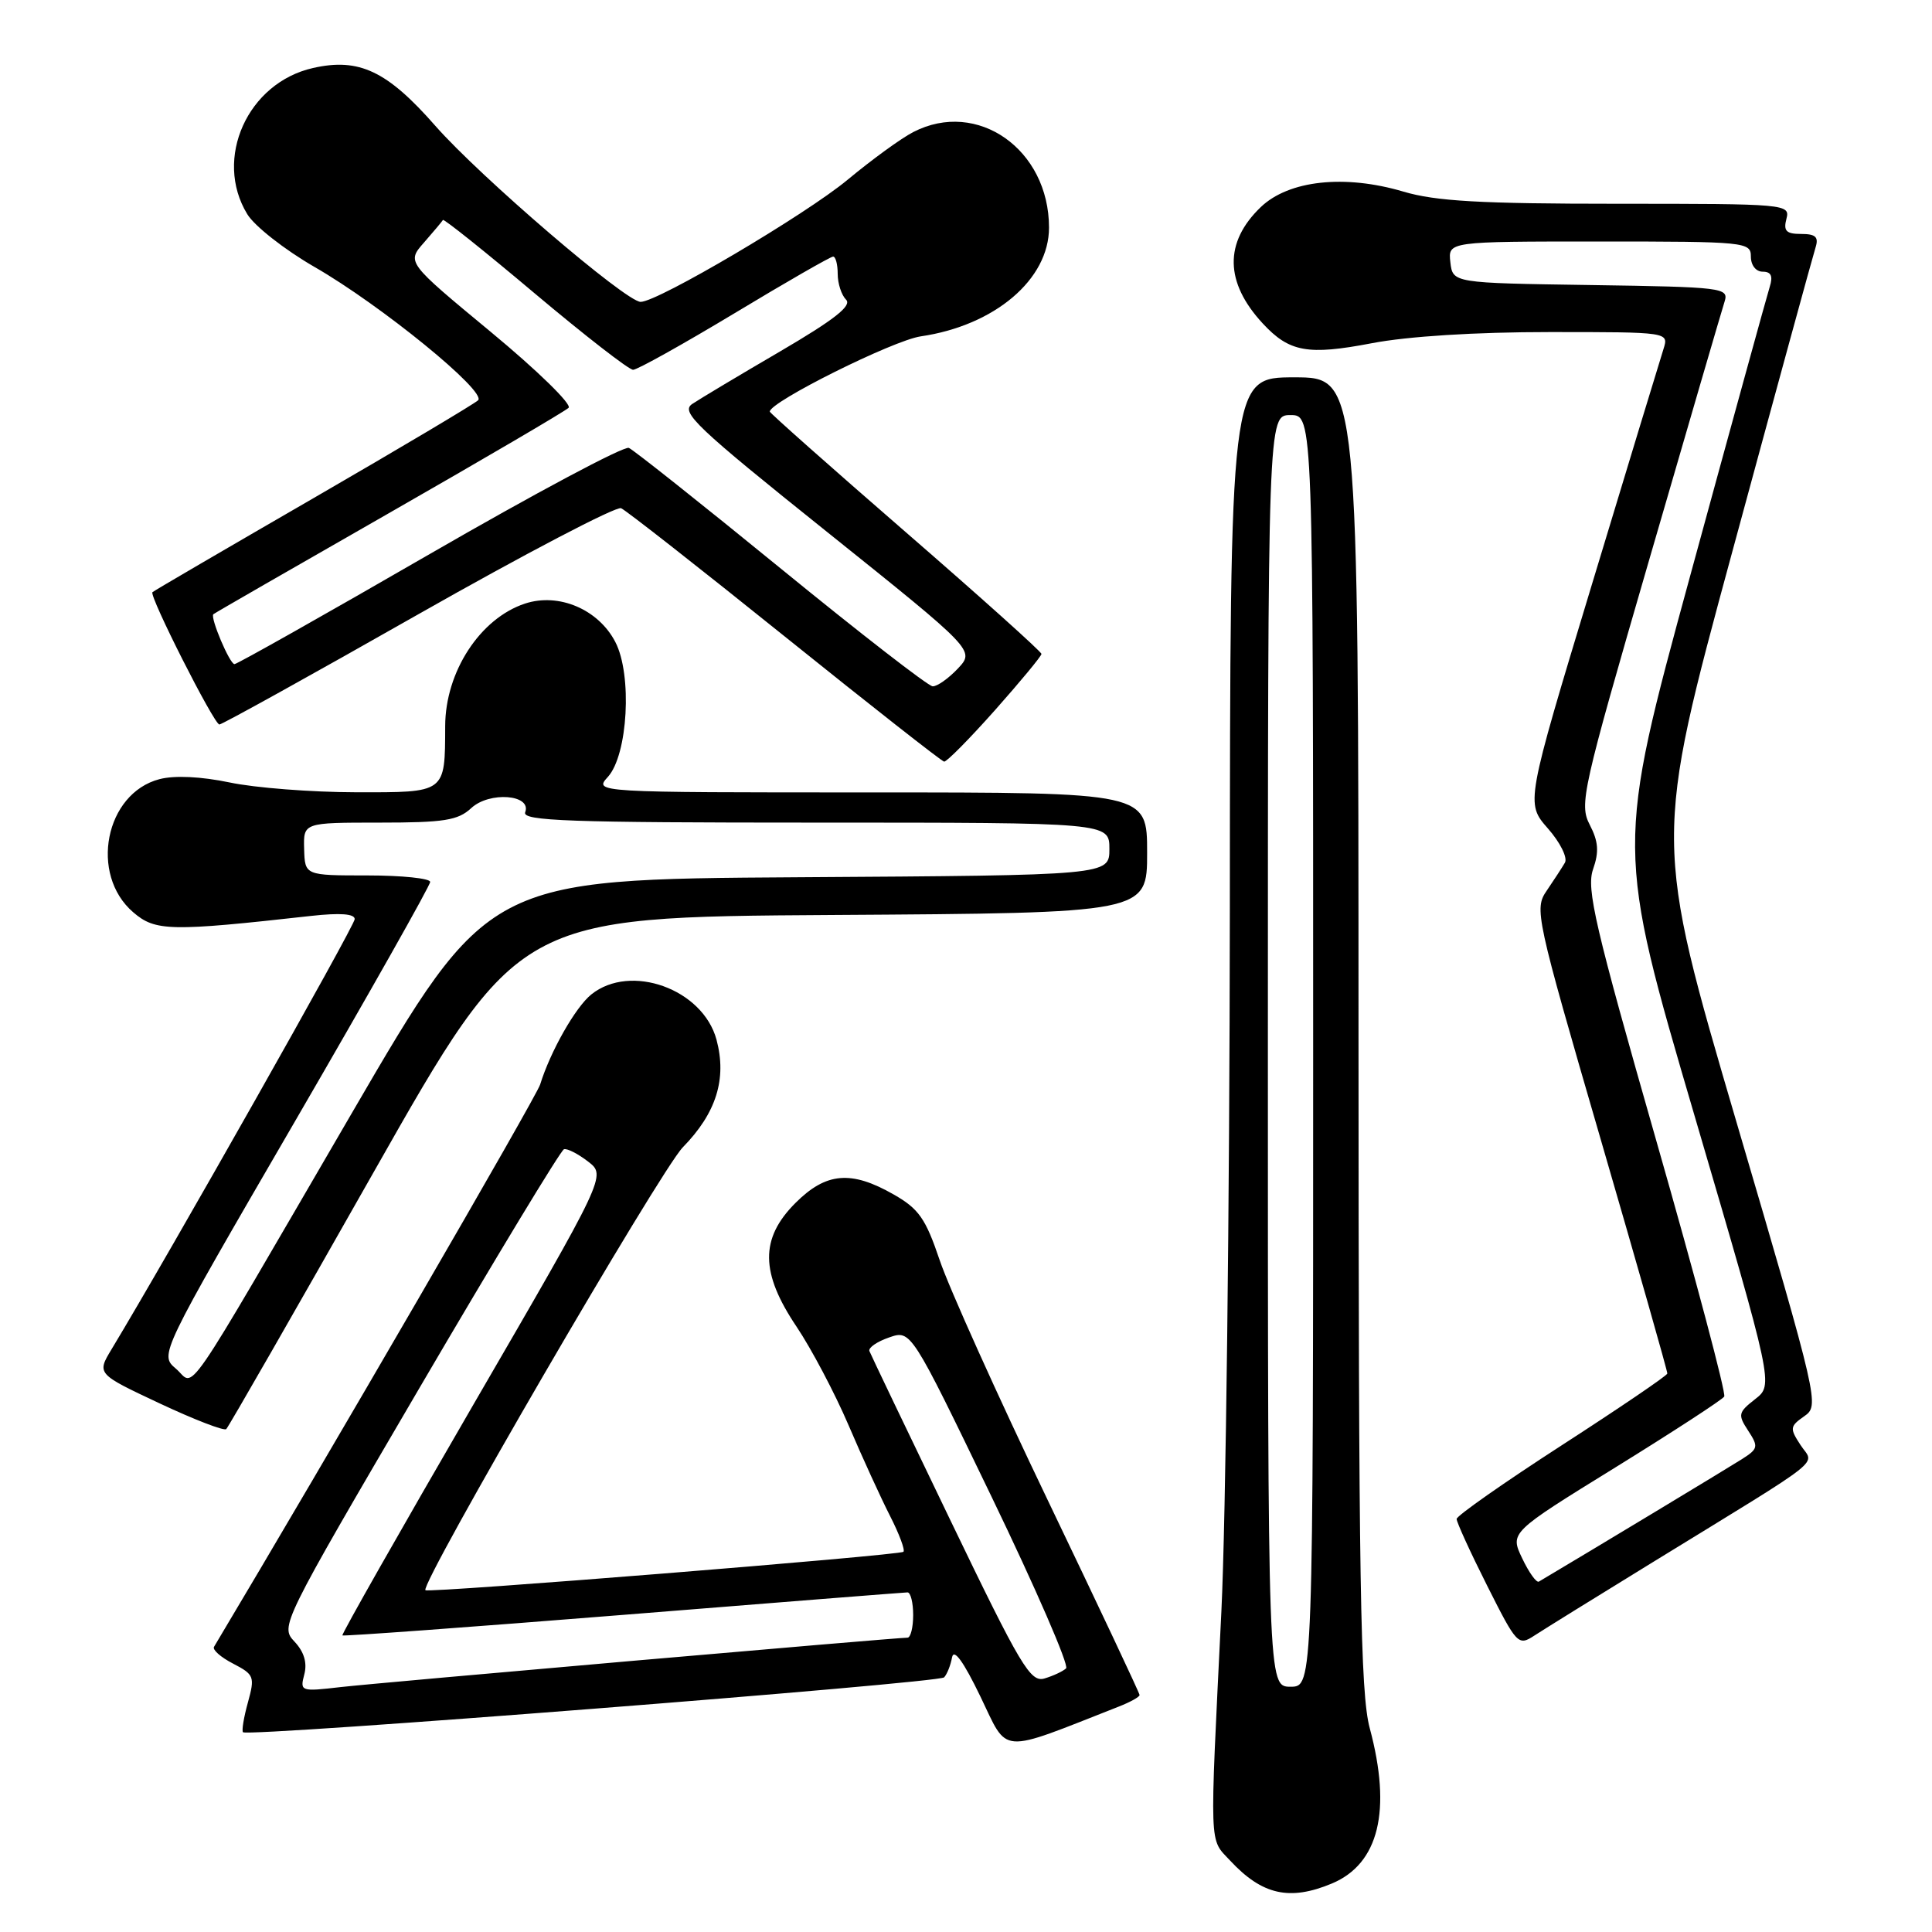 <?xml version="1.0" encoding="UTF-8" standalone="no"?>
<!DOCTYPE svg PUBLIC "-//W3C//DTD SVG 1.1//EN" "http://www.w3.org/Graphics/SVG/1.1/DTD/svg11.dtd" >
<svg xmlns="http://www.w3.org/2000/svg" xmlns:xlink="http://www.w3.org/1999/xlink" version="1.1" viewBox="0 0 256 256">
 <g >
 <path fill="currentColor"
d=" M 176.47 249.58 C 182.71 246.97 184.43 239.92 181.50 229.00 C 180.25 224.35 180.02 210.06 180.01 136.75 C 180.00 50.00 180.00 50.00 171.50 50.00 C 163.00 50.00 163.00 50.00 162.96 120.75 C 162.93 159.66 162.43 201.40 161.84 213.50 C 160.27 245.59 160.19 243.51 163.02 246.56 C 167.24 251.09 170.88 251.91 176.47 249.58 Z  M 148.25 226.13 C 149.76 225.54 151.00 224.85 151.00 224.60 C 151.00 224.35 145.53 212.75 138.85 198.82 C 132.17 184.90 125.72 170.57 124.52 167.00 C 122.65 161.46 121.75 160.17 118.41 158.27 C 112.78 155.05 109.46 155.34 105.40 159.40 C 100.69 164.11 100.74 168.65 105.56 175.81 C 107.51 178.72 110.61 184.58 112.43 188.83 C 114.25 193.09 116.73 198.51 117.94 200.88 C 119.15 203.25 119.95 205.39 119.71 205.62 C 119.24 206.09 56.78 211.11 56.37 210.71 C 55.61 209.94 87.49 155.08 90.48 152.02 C 94.92 147.48 96.33 142.95 94.94 137.76 C 93.13 131.05 83.55 127.59 78.35 131.77 C 76.25 133.46 72.93 139.31 71.57 143.71 C 71.08 145.32 43.40 193.03 28.36 218.21 C 28.12 218.60 29.26 219.60 30.89 220.44 C 33.68 221.89 33.79 222.17 32.85 225.58 C 32.30 227.56 32.01 229.34 32.20 229.53 C 32.85 230.18 124.39 223.01 125.10 222.26 C 125.49 221.84 125.96 220.66 126.15 219.62 C 126.38 218.38 127.66 220.14 129.91 224.80 C 133.65 232.55 132.16 232.45 148.25 226.13 Z  M 219.00 207.00 C 242.48 192.58 240.38 194.24 238.59 191.49 C 237.13 189.26 237.16 189.00 239.07 187.66 C 241.10 186.24 241.00 185.81 230.13 148.81 C 219.14 111.39 219.14 111.39 229.57 72.99 C 235.30 51.86 240.25 33.78 240.57 32.79 C 241.01 31.40 240.58 31.00 238.66 31.00 C 236.68 31.00 236.29 30.60 236.71 29.00 C 237.22 27.04 236.74 27.00 214.30 27.00 C 196.15 27.00 190.23 26.66 185.96 25.39 C 178.17 23.08 170.77 23.89 167.06 27.44 C 162.19 32.11 162.28 37.42 167.32 42.86 C 170.84 46.66 173.29 47.10 181.76 45.48 C 186.56 44.56 195.50 44.00 205.32 44.00 C 221.13 44.00 221.13 44.00 220.42 46.25 C 220.02 47.49 215.75 61.53 210.93 77.46 C 202.16 106.42 202.16 106.42 205.10 109.77 C 206.73 111.62 207.74 113.65 207.36 114.31 C 206.98 114.96 205.90 116.62 204.96 118.00 C 203.28 120.44 203.47 121.29 212.11 151.00 C 216.99 167.78 220.96 181.72 220.93 182.00 C 220.90 182.28 214.61 186.55 206.95 191.50 C 199.29 196.45 193.02 200.85 193.01 201.27 C 193.01 201.70 194.82 205.67 197.05 210.10 C 200.98 217.91 201.17 218.12 203.30 216.73 C 204.51 215.94 211.57 211.56 219.00 207.00 Z  M 49.59 155.18 C 68.69 121.50 68.69 121.50 110.34 121.24 C 152.00 120.98 152.00 120.98 152.00 112.99 C 152.00 105.00 152.00 105.00 115.35 105.00 C 78.69 105.00 78.69 105.00 80.55 102.94 C 83.20 100.01 83.79 89.43 81.54 85.08 C 79.30 80.74 74.03 78.50 69.56 79.98 C 63.62 81.94 59.01 89.01 58.99 96.20 C 58.96 105.14 59.14 105.00 47.13 104.98 C 41.29 104.97 33.77 104.39 30.43 103.68 C 26.63 102.89 23.14 102.72 21.14 103.24 C 13.94 105.11 11.81 115.86 17.65 120.88 C 20.59 123.41 22.53 123.45 41.25 121.36 C 45.07 120.94 47.00 121.08 47.00 121.79 C 47.00 122.66 22.43 166.12 14.79 178.77 C 12.82 182.04 12.82 182.04 21.14 185.95 C 25.72 188.10 29.70 189.64 29.98 189.36 C 30.27 189.09 39.09 173.71 49.59 155.18 Z  M 131.85 94.09 C 135.23 90.28 138.00 86.93 138.00 86.65 C 138.00 86.36 129.90 79.09 120.00 70.50 C 110.10 61.91 102.00 54.72 102.00 54.54 C 102.00 53.25 118.33 45.11 122.00 44.57 C 131.80 43.14 139.00 37.03 139.00 30.16 C 139.00 19.79 129.50 13.11 121.01 17.50 C 119.41 18.32 115.50 21.17 112.31 23.82 C 106.75 28.44 87.16 40.00 84.89 40.00 C 82.94 40.00 63.64 23.45 57.69 16.68 C 51.30 9.39 47.57 7.63 41.48 9.01 C 32.81 10.96 28.28 21.02 32.76 28.37 C 33.71 29.95 37.73 33.10 41.67 35.37 C 50.47 40.43 64.52 51.88 63.35 53.04 C 62.88 53.50 53.05 59.35 41.50 66.03 C 29.95 72.71 20.36 78.30 20.20 78.47 C 19.73 78.94 28.37 96.00 29.07 96.00 C 29.42 96.00 41.27 89.44 55.40 81.41 C 69.53 73.39 81.64 67.06 82.30 67.34 C 82.96 67.63 92.72 75.28 104.00 84.35 C 115.28 93.42 124.77 100.87 125.10 100.92 C 125.44 100.96 128.47 97.89 131.85 94.09 Z  M 168.00 139.25 C 168.00 55.00 168.00 55.00 171.00 55.00 C 174.00 55.00 174.00 55.00 174.00 139.25 C 174.00 223.50 174.00 223.50 171.00 223.50 C 168.00 223.50 168.00 223.50 168.00 139.25 Z  M 40.32 221.87 C 40.73 220.33 40.29 218.87 39.02 217.52 C 37.12 215.50 37.25 215.23 55.53 184.00 C 65.67 166.68 74.31 152.41 74.73 152.28 C 75.15 152.15 76.59 152.88 77.92 153.91 C 80.34 155.77 80.34 155.77 62.73 186.11 C 53.05 202.80 45.23 216.56 45.37 216.70 C 45.50 216.83 62.24 215.61 82.56 213.98 C 102.88 212.34 119.84 211.01 120.25 211.00 C 120.66 211.00 121.00 212.35 121.00 214.00 C 121.00 215.65 120.66 217.00 120.25 217.00 C 118.54 217.01 50.07 222.98 45.11 223.55 C 39.85 224.16 39.73 224.12 40.32 221.87 Z  M 125.92 201.42 C 120.19 189.54 115.37 179.46 115.20 179.02 C 115.04 178.58 116.21 177.77 117.81 177.22 C 120.71 176.21 120.71 176.21 131.37 198.29 C 137.23 210.43 141.69 220.69 141.26 221.07 C 140.84 221.46 139.56 222.06 138.42 222.40 C 136.54 222.97 135.29 220.88 125.92 201.42 Z  M 201.70 206.49 C 200.07 203.07 200.07 203.07 214.03 194.45 C 221.71 189.70 228.21 185.47 228.47 185.05 C 228.73 184.63 224.69 169.41 219.49 151.23 C 211.33 122.69 210.18 117.77 211.09 115.18 C 211.90 112.86 211.80 111.51 210.65 109.29 C 209.24 106.56 209.63 104.82 218.54 74.13 C 223.69 56.38 228.18 41.00 228.52 39.95 C 229.09 38.13 228.29 38.03 210.81 37.77 C 192.50 37.50 192.50 37.50 192.18 34.75 C 191.87 32.00 191.87 32.00 211.93 32.00 C 231.33 32.00 232.00 32.07 232.00 34.00 C 232.00 35.15 232.67 36.00 233.57 36.00 C 234.68 36.00 234.95 36.58 234.50 38.00 C 234.15 39.11 229.42 56.28 223.99 76.18 C 214.12 112.35 214.12 112.35 224.56 147.92 C 235.00 183.50 235.00 183.50 232.57 185.39 C 230.32 187.15 230.25 187.45 231.64 189.57 C 233.03 191.70 232.97 191.97 230.82 193.34 C 229.10 194.44 210.67 205.56 203.91 209.57 C 203.59 209.76 202.60 208.38 201.70 206.49 Z  M 23.30 181.35 C 21.13 179.50 21.13 179.50 39.07 148.61 C 48.93 131.63 57.00 117.34 57.00 116.86 C 57.00 116.39 53.26 116.00 48.70 116.00 C 40.40 116.00 40.40 116.00 40.30 112.50 C 40.20 109.00 40.20 109.00 50.28 109.00 C 58.85 109.00 60.68 108.71 62.44 107.08 C 64.84 104.84 70.49 105.27 69.59 107.63 C 69.15 108.78 75.41 109.00 108.03 109.00 C 147.00 109.00 147.00 109.00 147.00 112.49 C 147.00 115.98 147.00 115.98 105.83 116.24 C 64.66 116.50 64.66 116.50 46.58 147.56 C 23.51 187.18 25.97 183.62 23.30 181.35 Z  M 103.50 75.37 C 93.05 66.84 83.97 59.63 83.33 59.35 C 82.68 59.07 70.80 65.41 56.93 73.42 C 43.05 81.44 31.41 88.00 31.07 88.00 C 30.44 88.00 27.83 81.84 28.27 81.39 C 28.40 81.26 38.86 75.24 51.51 68.01 C 64.15 60.78 74.88 54.49 75.34 54.04 C 75.81 53.58 71.17 49.06 65.03 43.98 C 53.88 34.75 53.88 34.75 56.19 32.13 C 57.46 30.68 58.58 29.34 58.69 29.15 C 58.79 28.95 64.28 33.34 70.88 38.90 C 77.48 44.45 83.33 49.00 83.89 49.00 C 84.44 49.00 90.49 45.62 97.34 41.50 C 104.18 37.37 110.06 34.00 110.39 34.00 C 110.73 34.00 111.00 35.04 111.00 36.30 C 111.00 37.57 111.50 39.10 112.11 39.71 C 112.91 40.51 110.55 42.36 103.36 46.57 C 97.93 49.74 92.70 52.87 91.72 53.53 C 90.14 54.60 92.19 56.55 109.56 70.46 C 129.18 86.18 129.18 86.18 126.92 88.59 C 125.67 89.91 124.17 90.97 123.58 90.94 C 122.98 90.91 113.95 83.90 103.50 75.37 Z "/>
</g>
</svg>